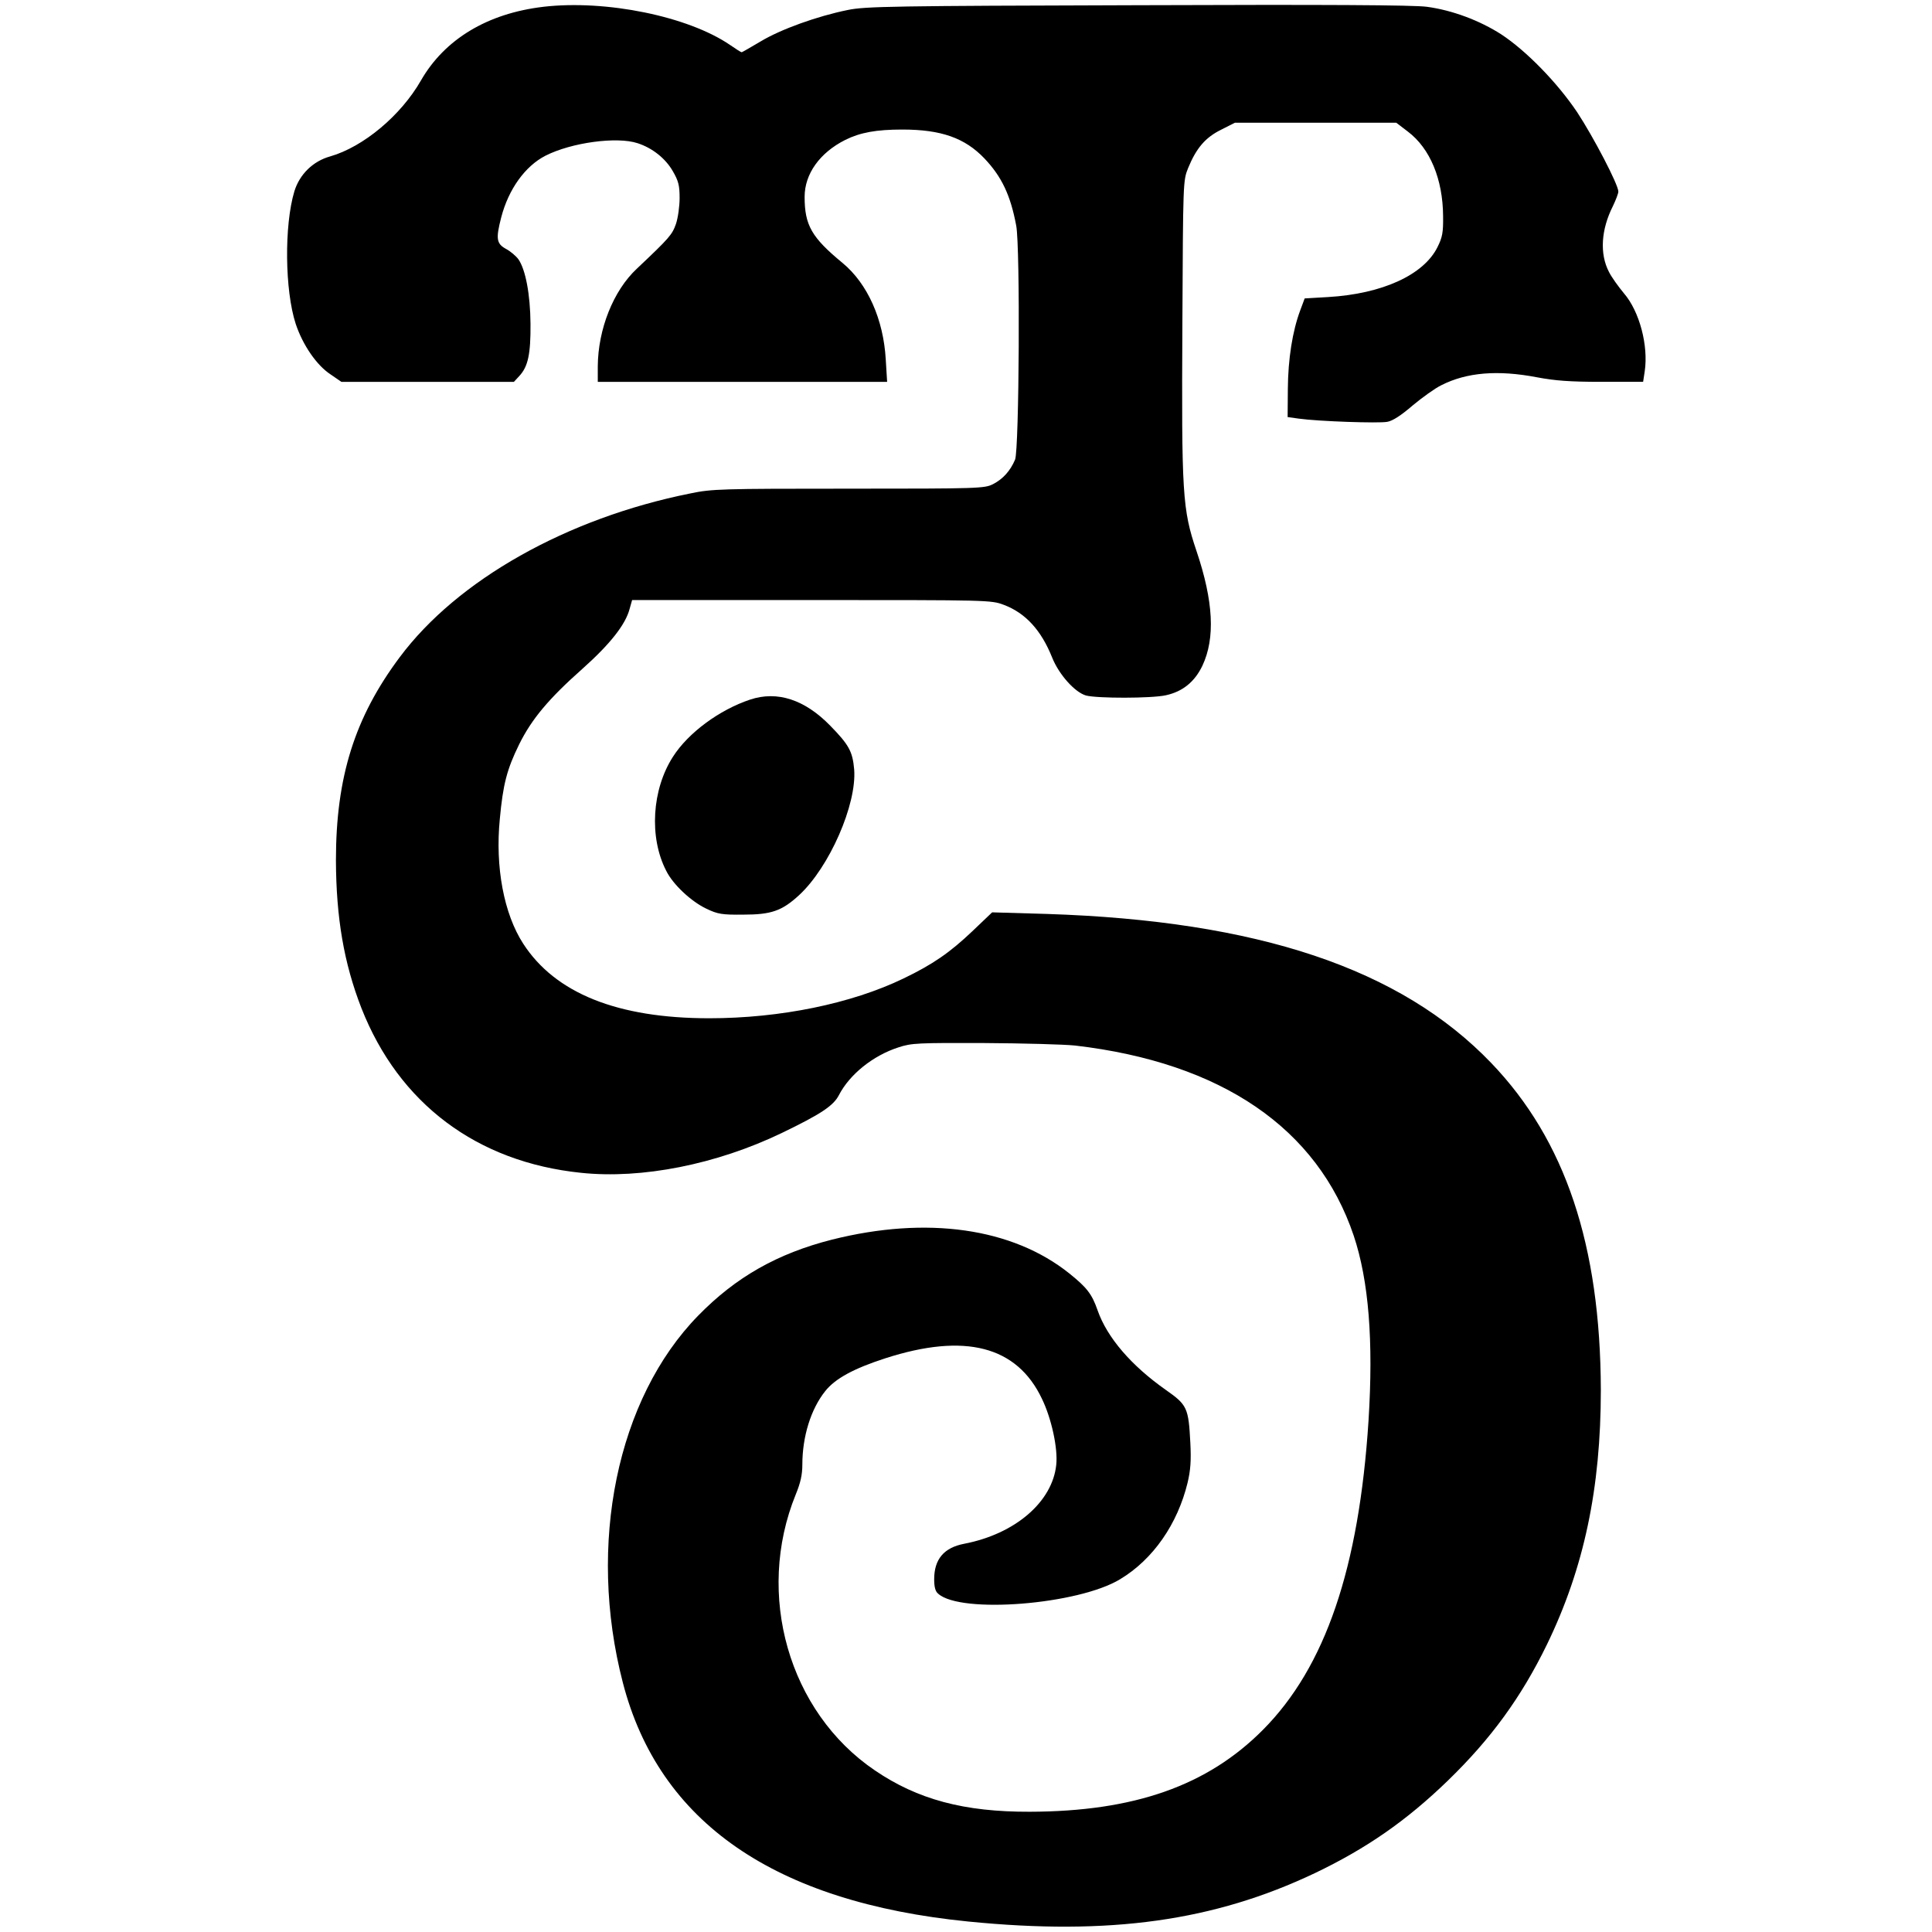 <?xml version="1.0" encoding="utf-8"?>
<svg viewBox="0 0 850 850" xmlns="http://www.w3.org/2000/svg">
  <g transform="translate(0 850) scale(.1 -.1)">
<path d="m2390 8470c-246-29-434-143-538-324-88-154-253-292-399-334-76-21-135-79-158-154-45-150-42-436 6-583 31-93 92-182 153-222l48-33h380 379l24 26c38 41 50 96 49 229-1 131-22 239-53 284-11 15-36 36-55 46-42 23-45 45-21 138 32 124 105 226 195 272 114 58 314 85 405 55 65-21 123-67 155-123 25-43 30-63 30-118 0-36-7-87-16-114-17-48-28-61-172-197-104-97-171-267-172-430v-68h636 637l-6 98c-10 177-80 334-190 425-136 112-167 166-167 291 0 101 67 194 178 250 66 33 137 46 252 46 171 0 275-37 361-127 76-80 115-162 140-296 18-96 13-984-5-1029-21-50-54-86-97-108-37-19-61-20-635-20-561 0-602-1-697-21-544-109-1025-381-1278-720-199-266-281-529-281-894 1-253 35-452 112-650 165-420 508-678 967-725 267-28 595 37 882 175 172 83 228 120 252 167 47 91 150 174 262 210 57 19 86 20 377 19 173-1 353-6 400-11 644-75 1067-364 1226-837 66-198 87-462 65-813-42-650-190-1084-464-1360-245-247-568-360-1027-361-288-1-493 54-681 182-379 257-527 774-348 1214 21 51 29 87 29 131 0 123 37 244 101 324 44 55 125 99 264 144 350 113 579 54 689-178 42-86 71-219 63-291-17-163-181-304-405-347-89-17-132-68-132-156 0-34 5-54 18-64 99-89 616-48 800 64 145 87 253 243 297 425 13 55 16 97 12 175-8 155-14 167-108 233-152 107-258 230-300 350-25 72-47 100-124 162-251 201-627 254-1045 149-240-61-423-165-588-334-358-366-489-1007-332-1614 159-616 668-967 1520-1052 622-62 1081 2 1525 213 228 109 403 231 584 406 191 185 324 368 437 600 163 336 237 687 237 1120-2 637-156 1098-482 1438-399 416-1027 626-1956 656l-240 7-87-83c-99-94-174-146-303-208-230-111-543-175-855-175-403 0-677 110-818 328-85 131-124 337-103 549 14 152 31 218 85 328 55 111 129 200 279 333 121 108 189 194 207 263l11 39h789c781 0 790 0 846-21 96-36 165-112 213-232 30-75 100-153 149-167 49-13 288-13 351 1 74 16 127 59 161 130 57 121 49 283-26 505-62 184-66 247-62 1005 3 620 3 624 25 679 36 88 76 135 145 169l61 31h355 355l51-39c98-74 154-210 155-372 1-72-3-93-25-137-61-122-243-205-481-219l-103-6-19-51c-35-93-54-216-55-346l-1-125 50-7c87-12 350-21 388-14 24 4 61 28 112 72 42 35 99 76 126 89 112 57 249 68 421 35 80-15 144-20 285-20h182l7 46c17 113-23 264-91 343-25 30-55 72-66 94-42 80-35 187 17 290 13 27 24 56 24 64 0 31-110 241-181 349-88 131-224 270-333 342-96 62-217 107-328 122-58 8-443 10-1273 7-1074-3-1198-5-1275-21-134-27-295-85-383-138-44-26-82-48-84-48-3 0-25 14-51 32-184 126-546 200-822 168z"/>
<path d="m3300 5422c-135-45-272-146-339-251-93-144-106-355-30-502 30-61 111-136 177-167 50-24 69-27 162-26 123 0 170 16 246 86 133 123 254 399 242 553-7 79-23 108-105 192-112 115-233 155-353 115z"/>
</g>
</svg>